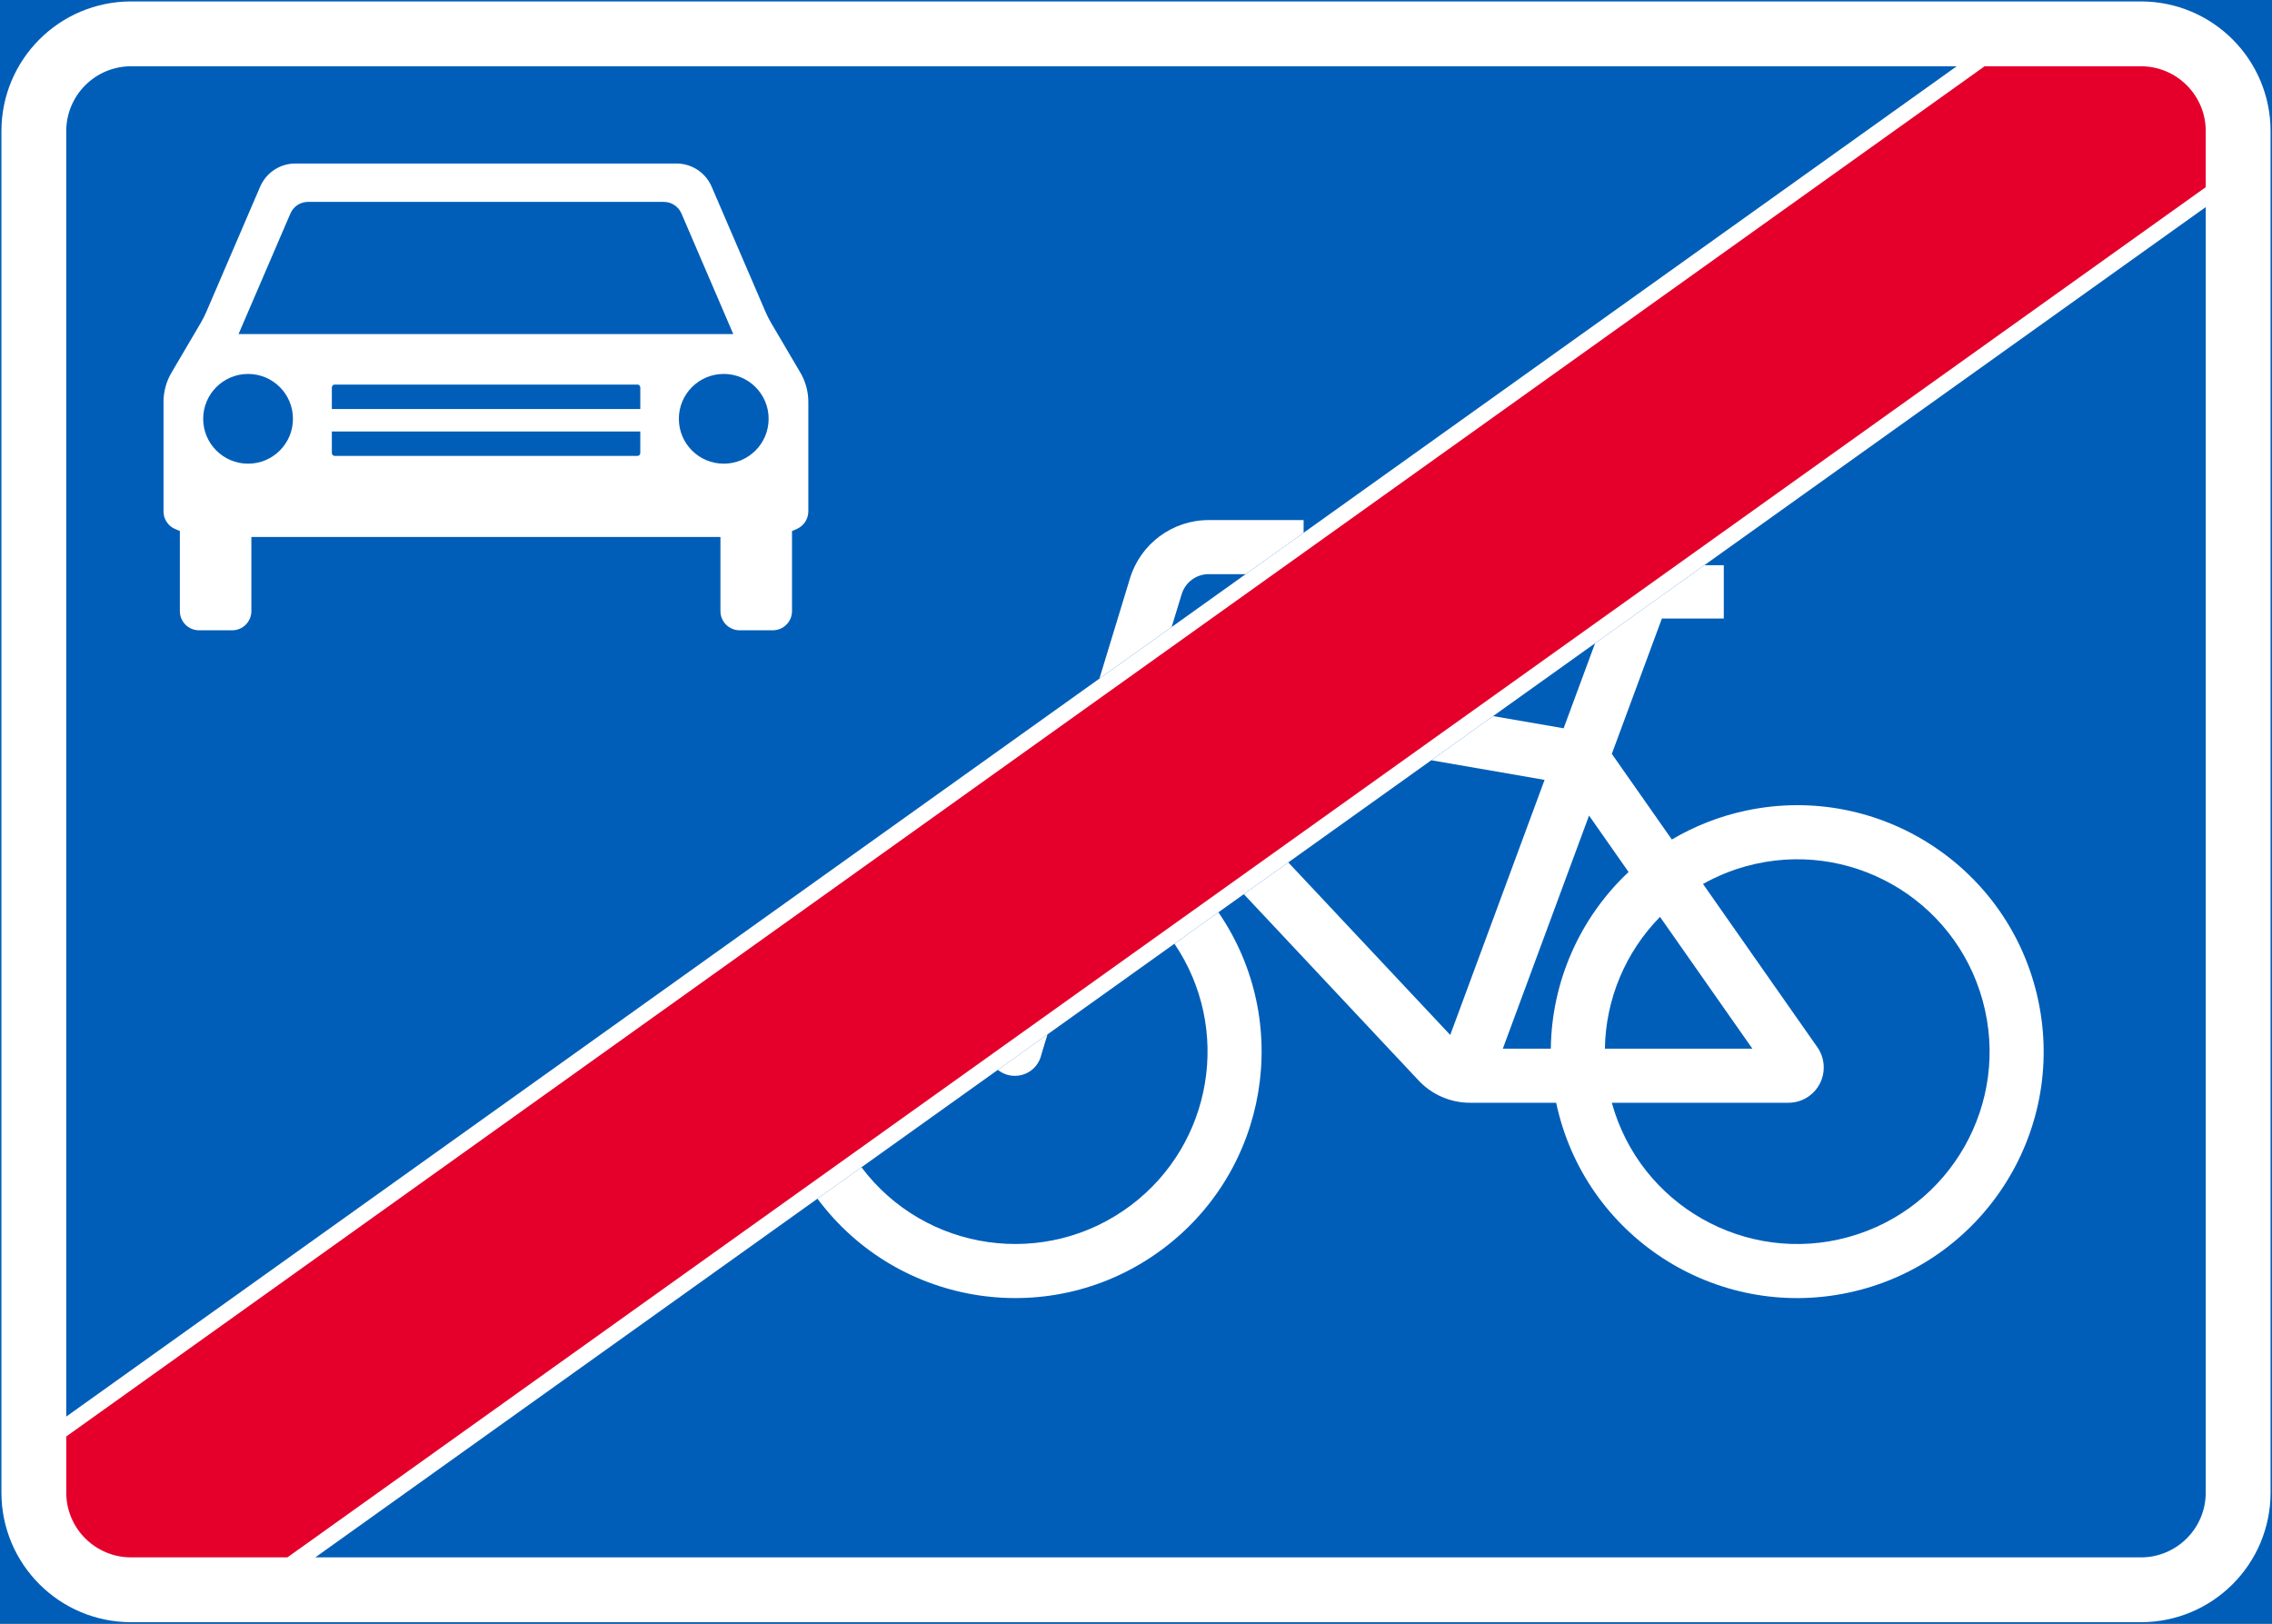 <?xml version="1.0" encoding="UTF-8" standalone="no"?>
<!-- Generator: Adobe Illustrator 16.0.0, SVG Export Plug-In . SVG Version: 6.00 Build 0)  -->

<svg
   xmlns:dc="http://purl.org/dc/elements/1.1/"
   xmlns:cc="http://creativecommons.org/ns#"
   xmlns:rdf="http://www.w3.org/1999/02/22-rdf-syntax-ns#"
   xmlns:svg="http://www.w3.org/2000/svg"
   xmlns="http://www.w3.org/2000/svg"
   xmlns:sodipodi="http://sodipodi.sourceforge.net/DTD/sodipodi-0.dtd"
   xmlns:inkscape="http://www.inkscape.org/namespaces/inkscape"
   version="1.1"
   id="Layer_1"
   x="0px"
   y="0px"
   width="397.353"
   height="283.962"
   viewBox="0 0 397.353 283.962"
   xml:space="preserve"
   sodipodi:docname="E29.svg"
   inkscape:version="0.92.5 (2060ec1f9f, 2020-04-08)"><rect x="0" y="0" width="397.353" height="283.962" fill="#333333" stroke="none"/><defs
   id="defs2463" /><sodipodi:namedview
   pagecolor="#ffffff"
   bordercolor="#666666"
   borderopacity="1"
   objecttolerance="10"
   gridtolerance="10"
   guidetolerance="10"
   inkscape:pageopacity="0"
   inkscape:pageshadow="2"
   inkscape:window-width="640"
   inkscape:window-height="480"
   id="namedview2461"
   showgrid="false"
   inkscape:zoom="0.55503813"
   inkscape:cx="198.6765"
   inkscape:cy="141.981"
   inkscape:window-x="0"
   inkscape:window-y="0"
   inkscape:window-maximized="0"
   inkscape:current-layer="Layer_1" />
<g
   id="LWPOLYLINE_2_"
   transform="translate(-13.922,-70.617)">
	
		<rect
   x="14.172"
   y="70.867"
   style="fill:#005eb8;stroke:#005eb8;stroke-width:0.5;stroke-miterlimit:10"
   width="396.853"
   height="283.462"
   id="rect2406" />
</g>
<g
   id="LWPOLYLINE_1_"
   transform="translate(-13.922,-70.617)">
	<path
   style="fill:#ffffff"
   d="m 36.852,70.867 h 351.497 c 12.525,0 22.676,10.154 22.676,22.678 v 238.111 c 0,12.523 -10.15,22.674 -22.676,22.674 H 36.852 c -12.525,0 -22.68,-10.15 -22.68,-22.674 V 93.544 c 0,-12.523 10.155,-22.677 22.68,-22.677 z"
   id="path2409"
   inkscape:connector-curvature="0" />
</g>
<g
   id="LWPOLYLINE_32_"
   transform="translate(-13.922,-70.617)">
	<path
   style="fill:#005eb8"
   d="M 356.133,82.207 H 36.852 c -6.263,0 -11.342,5.077 -11.342,11.338 v 224.822 z"
   id="path2412"
   inkscape:connector-curvature="0" />
</g>
<g
   id="LWPOLYLINE_30_"
   transform="translate(-13.922,-70.617)">
	<path
   style="fill:#005eb8"
   d="M 69.066,342.993 399.687,106.834 v 224.821 c 0,6.262 -5.079,11.338 -11.338,11.338 z"
   id="path2415"
   inkscape:connector-curvature="0" />
</g>
<g
   id="LWPOLYLINE_17_"
   transform="translate(-13.922,-70.617)">
	<path
   style="fill:#ffffff"
   d="m 45.376,163.493 c -0.33,-0.13 -0.651,-0.27 -0.974,-0.423 -1.146,-0.554 -1.878,-1.717 -1.882,-2.995 v -19.171 c 0,-1.793 0.48,-3.556 1.388,-5.102 l 5.146,-8.753 c 0.354,-0.604 0.667,-1.229 0.948,-1.872 l 9.416,-21.903 c 1.056,-2.463 3.479,-4.061 6.168,-4.061 h 33.321 33.32 c 2.681,0 5.104,1.598 6.16,4.061 l 9.425,21.903 c 0.272,0.643 0.594,1.268 0.948,1.872 l 5.146,8.753 c 0.907,1.546 1.385,3.309 1.385,5.102 v 19.171 c -0.008,1.278 -0.742,2.441 -1.888,2.995 -0.322,0.153 -0.644,0.293 -0.965,0.423 v 14.003 c 0,1.854 -1.509,3.356 -3.364,3.356 h -5.797 c -1.855,0 -3.356,-1.502 -3.356,-3.356 V 164.53 H 98.908 57.885 v 12.966 c 0,1.854 -1.501,3.356 -3.356,3.356 h -5.797 c -1.855,0 -3.355,-1.502 -3.355,-3.356 v -14.003 z"
   id="path2418"
   inkscape:connector-curvature="0" />
</g>
<g
   id="LWPOLYLINE_26_"
   transform="translate(-13.922,-70.617)">
	<path
   style="fill:#ffffff"
   d="m 312.002,169.467 h 3.396 v 9.326 h -10.826 l -8.757,23.671 10.497,14.979 c 4.023,-2.379 8.41,-4.09 12.986,-5.059 23.286,-4.936 46.168,9.936 51.099,33.219 4.939,23.285 -9.936,46.162 -33.214,51.098 -23.285,4.939 -46.168,-9.936 -51.099,-33.217 h -15.073 c -3.463,0 -6.777,-1.465 -9.111,-4.025 L 231.457,227 l 7.775,-5.553 28.324,30.18 16.5,-44.614 -19.814,-3.431 10.811,-7.726 12.335,2.134 5.5,-14.874 z"
   id="path2421"
   inkscape:connector-curvature="0" />
</g>
<g
   id="CIRCLE_2_"
   transform="translate(-13.922,-70.617)">
	<path
   style="fill:#005eb8"
   d="m 148.349,143.864 c 0,-4.335 -3.513,-7.848 -7.851,-7.848 -4.337,0 -7.85,3.513 -7.85,7.848 0,4.335 3.513,7.848 7.85,7.848 4.338,0 7.851,-3.513 7.851,-7.848 z"
   id="path2424"
   inkscape:connector-curvature="0" />
</g>
<g
   id="LWPOLYLINE_16_"
   transform="translate(-13.922,-70.617)">
	<path
   style="fill:#005eb8"
   d="m 98.908,105.927 h 31.111 c 1.335,0 2.548,0.798 3.083,2.029 l 9.063,21.088 H 98.908 55.642 l 9.07,-21.088 c 0.527,-1.231 1.74,-2.029 3.084,-2.029 z"
   id="path2427"
   inkscape:connector-curvature="0" />
</g>
<g
   id="CIRCLE_3_"
   transform="translate(-13.922,-70.617)">
	<path
   style="fill:#005eb8"
   d="m 65.158,143.864 c 0,-4.335 -3.513,-7.848 -7.85,-7.848 -4.329,0 -7.851,3.513 -7.851,7.848 0,4.335 3.521,7.848 7.851,7.848 4.337,0 7.85,-3.513 7.85,-7.848 z"
   id="path2430"
   inkscape:connector-curvature="0" />
</g>
<g
   id="LWPOLYLINE_18_"
   transform="translate(-13.922,-70.617)">
	<path
   style="fill:#005eb8"
   d="m 71.96,146.078 h 53.943 v 3.77 c 0,0.278 -0.223,0.505 -0.503,0.505 H 72.463 c -0.28,0 -0.503,-0.227 -0.503,-0.505 z"
   id="path2433"
   inkscape:connector-curvature="0" />
</g>
<g
   id="LWPOLYLINE_19_"
   transform="translate(-13.922,-70.617)">
	<path
   style="fill:#005eb8"
   d="M 125.904,142.151 H 71.96 v -3.772 c 0,-0.276 0.223,-0.503 0.503,-0.503 h 52.938 c 0.28,0 0.503,0.227 0.503,0.503 z"
   id="path2436"
   inkscape:connector-curvature="0" />
</g>
<g
   id="LWPOLYLINE_23_"
   transform="translate(-13.922,-70.617)">
	<path
   style="fill:#005eb8"
   d="m 304.243,230.974 c -6.053,6.16 -9.507,14.414 -9.639,23.051 h 25.792 z"
   id="path2439"
   inkscape:connector-curvature="0" />
</g>
<g
   id="LWPOLYLINE_24_"
   transform="translate(-13.922,-70.617)">
	<path
   style="fill:#005eb8"
   d="m 285.146,254.024 c 0.14,-11.721 5.055,-22.877 13.597,-30.9 l -6.91,-9.869 -15.081,40.77 h 8.46 -0.066 z"
   id="path2442"
   inkscape:connector-curvature="0" />
</g>
<g
   id="LWPOLYLINE_28_"
   transform="translate(-13.922,-70.617)">
	<path
   style="fill:#005eb8"
   d="m 331.767,253.778 c 0.726,1.033 1.113,2.271 1.113,3.537 0,3.404 -2.763,6.168 -6.168,6.168 h -30.896 c 4.931,17.908 23.459,28.426 41.368,23.488 17.91,-4.936 28.424,-23.461 23.484,-41.369 -4.932,-17.91 -23.459,-28.424 -41.369,-23.488 -2.63,0.725 -5.162,1.768 -7.536,3.104 z"
   id="path2445"
   inkscape:connector-curvature="0" />
</g>
<g
   id="LWPOLYLINE_27_"
   transform="translate(-13.922,-70.617)">
	<path
   style="fill:#ffffff"
   d="m 227.013,230.175 c 13.095,19.096 8.757,45.129 -9.829,58.947 -19.097,14.209 -46.094,10.238 -60.293,-8.863 l 7.693,-5.496 c 11.165,14.846 32.258,17.832 47.108,6.666 14.331,-10.785 17.687,-30.912 7.627,-45.76 z"
   id="path2448"
   inkscape:connector-curvature="0" />
</g>
<g
   id="LWPOLYLINE_29_"
   transform="translate(-13.922,-70.617)">
	<path
   style="fill:#ffffff"
   d="m 197.123,251.522 -1.063,3.48 c -0.148,0.732 -0.479,1.422 -0.948,2.008 -1.642,2.039 -4.635,2.361 -6.68,0.717 z"
   id="path2451"
   inkscape:connector-curvature="0" />
</g>
<g
   id="LWPOLYLINE_25_"
   transform="translate(-13.922,-70.617)">
	<path
   style="fill:#ffffff"
   d="m 231.78,171.034 h -6.474 c -2.168,0 -4.081,1.418 -4.716,3.494 l -1.757,5.747 -12.633,9.027 5.344,-17.531 c 1.847,-6.056 7.43,-10.196 13.762,-10.196 h 16.607 v 2.216 z"
   id="path2454"
   inkscape:connector-curvature="0" />
</g>
<g
   id="LWPOLYLINE_31_"
   transform="translate(-13.922,-70.617)">
	<path
   style="fill:#e4002b"
   d="M 399.687,103.351 64.185,342.993 H 36.852 c -6.263,0 -11.342,-5.076 -11.342,-11.338 V 321.85 L 361.014,82.207 h 27.335 c 6.259,0 11.338,5.077 11.338,11.338 z"
   id="path2457"
   inkscape:connector-curvature="0" />
</g>
</svg>